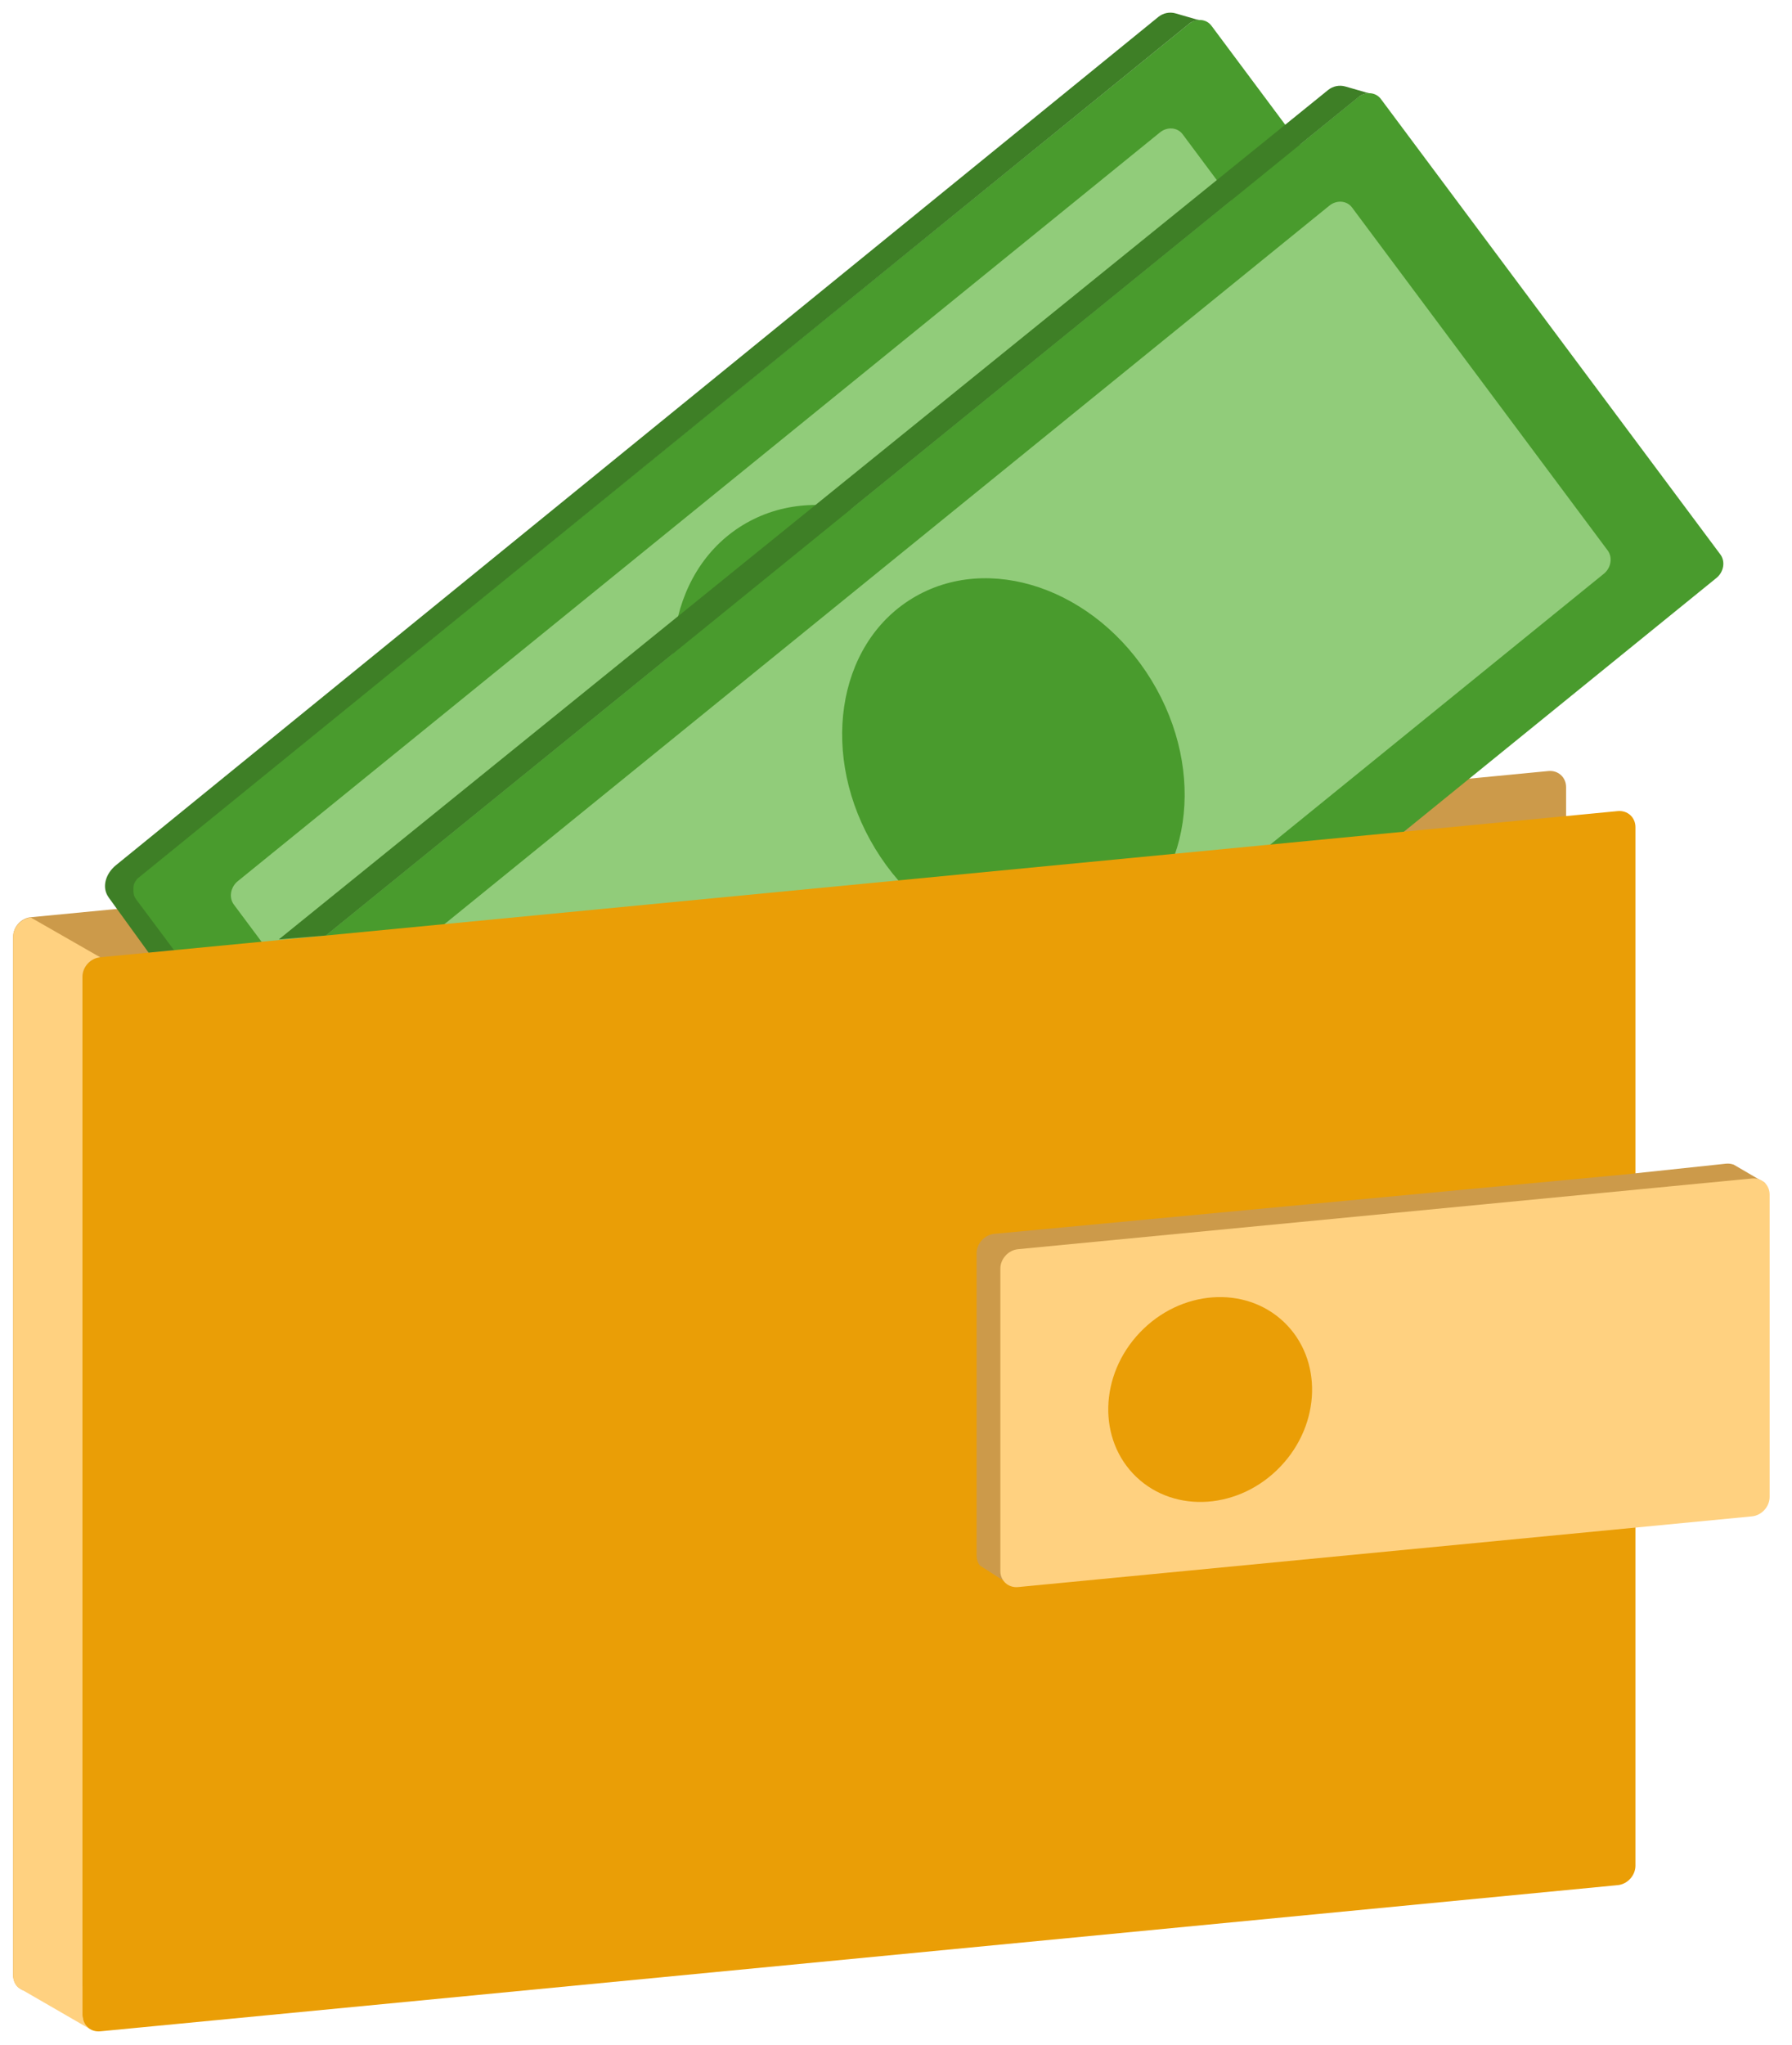 <svg width="64" height="73" viewBox="0 0 64 73" fill="none" xmlns="http://www.w3.org/2000/svg">
<path d="M55.298 65.874L1.103 71.093C0.752 71.127 0.469 70.871 0.469 70.519V33.443C0.469 33.091 0.754 32.779 1.103 32.747L55.298 27.528C55.649 27.494 55.932 27.751 55.932 28.102V65.179C55.932 65.53 55.647 65.843 55.298 65.874Z" fill="#CC9A4A"/>
<path d="M55.249 18.018L17.777 48.437C17.514 48.651 17.15 48.622 16.965 48.373L4.841 32.112C4.655 31.863 4.719 31.487 4.98 31.275L42.455 0.857C42.718 0.642 43.082 0.671 43.267 0.92L55.391 17.181C55.577 17.43 55.513 17.806 55.252 18.018H55.249Z" fill="#499B2D"/>
<path d="M51.224 17.874L18.294 44.604C18.031 44.819 17.667 44.789 17.481 44.54L8.353 32.297C8.167 32.048 8.231 31.672 8.492 31.46L41.424 4.73C41.687 4.515 42.051 4.544 42.237 4.793L51.365 17.037C51.551 17.286 51.487 17.662 51.226 17.874H51.224Z" fill="#91CC7A"/>
<path d="M33.756 30.613C36.481 28.953 37.072 24.951 35.076 21.675C33.08 18.398 29.253 17.088 26.528 18.748C23.803 20.408 23.212 24.41 25.208 27.686C27.204 30.963 31.031 32.273 33.756 30.613Z" fill="#499B2D"/>
<path d="M61.303 20.633L23.828 51.051C23.565 51.266 23.201 51.236 23.015 50.987L10.892 34.726C10.706 34.477 10.77 34.101 11.031 33.889L48.505 3.471C48.769 3.256 49.133 3.286 49.318 3.535L61.442 19.796C61.627 20.044 61.564 20.42 61.303 20.633Z" fill="#499B2D"/>
<path d="M57.275 20.488L24.345 47.218C24.081 47.433 23.718 47.404 23.532 47.154L14.403 34.911C14.218 34.662 14.281 34.286 14.543 34.074L47.475 7.344C47.738 7.129 48.102 7.159 48.287 7.408L57.416 19.651C57.602 19.9 57.538 20.276 57.277 20.488H57.275Z" fill="#91CC7A"/>
<path d="M39.807 33.229C42.532 31.569 43.123 27.567 41.127 24.291C39.131 21.015 35.303 19.704 32.579 21.364C29.854 23.024 29.263 27.026 31.259 30.303C33.255 33.579 37.082 34.889 39.807 33.229Z" fill="#499B2D"/>
<path d="M57.774 67.304L3.58 72.523C3.228 72.557 2.945 72.3 2.945 71.949V34.872C2.945 34.521 3.231 34.208 3.58 34.177L57.774 28.958C58.126 28.924 58.409 29.18 58.409 29.532V66.608C58.409 66.96 58.123 67.272 57.774 67.304V67.304Z" fill="#EA9E06"/>
<path d="M0.742 71.014L3.205 72.437C3.032 72.33 2.944 72.13 2.944 71.949V34.873C2.944 34.521 3.229 34.209 3.578 34.177L1.103 32.759C0.752 32.793 0.469 33.105 0.469 33.454V70.531C0.469 70.729 0.559 70.934 0.742 71.014V71.014Z" fill="#FFD180"/>
<path d="M35.833 56.431L34.991 55.889C34.92 55.794 34.879 55.674 34.879 55.54V44.746C34.879 44.395 35.164 44.083 35.514 44.051L58.409 41.895V53.958L35.831 56.133" fill="#CC9A4A"/>
<path d="M58.355 41.895L61.643 41.546C61.741 41.536 61.834 41.551 61.917 41.58L63.035 42.232V53.538L58.412 53.958L58.358 42.071" fill="#CC9A4A"/>
<path d="M62.566 54.138L36.361 56.662C36.01 56.696 35.727 56.44 35.727 56.088V45.295C35.727 44.943 36.012 44.631 36.361 44.599L62.566 42.075C62.918 42.041 63.201 42.297 63.201 42.649V53.442C63.201 53.794 62.915 54.106 62.566 54.138Z" fill="#FFD180"/>
<path d="M45.731 52.359C47.187 50.832 47.242 48.522 45.856 47.201C44.469 45.879 42.165 46.046 40.709 47.574C39.254 49.101 39.198 51.41 40.585 52.732C41.972 54.053 44.276 53.886 45.731 52.359Z" fill="#EA9E06"/>
<path d="M48.745 3.288L48.049 3.088C47.837 3.027 47.605 3.073 47.434 3.212L9.957 33.54L11.636 33.401L48.559 3.434C48.559 3.434 48.694 3.334 48.896 3.327C48.794 3.305 48.745 3.288 48.745 3.288V3.288Z" fill="#3E7F26"/>
<path d="M3.882 32.041C3.613 31.673 3.784 31.18 4.138 30.892L41.371 0.603C41.544 0.464 41.773 0.417 41.986 0.478L42.681 0.679C42.681 0.679 42.73 0.696 42.833 0.718C42.63 0.725 42.496 0.825 42.496 0.825L4.916 31.363C4.916 31.363 4.765 31.519 4.765 31.695C4.765 31.87 4.758 31.968 4.865 32.112L6.215 33.923L5.307 34.011L3.879 32.039L3.882 32.041Z" fill="#3E7F26"/>
</svg>
